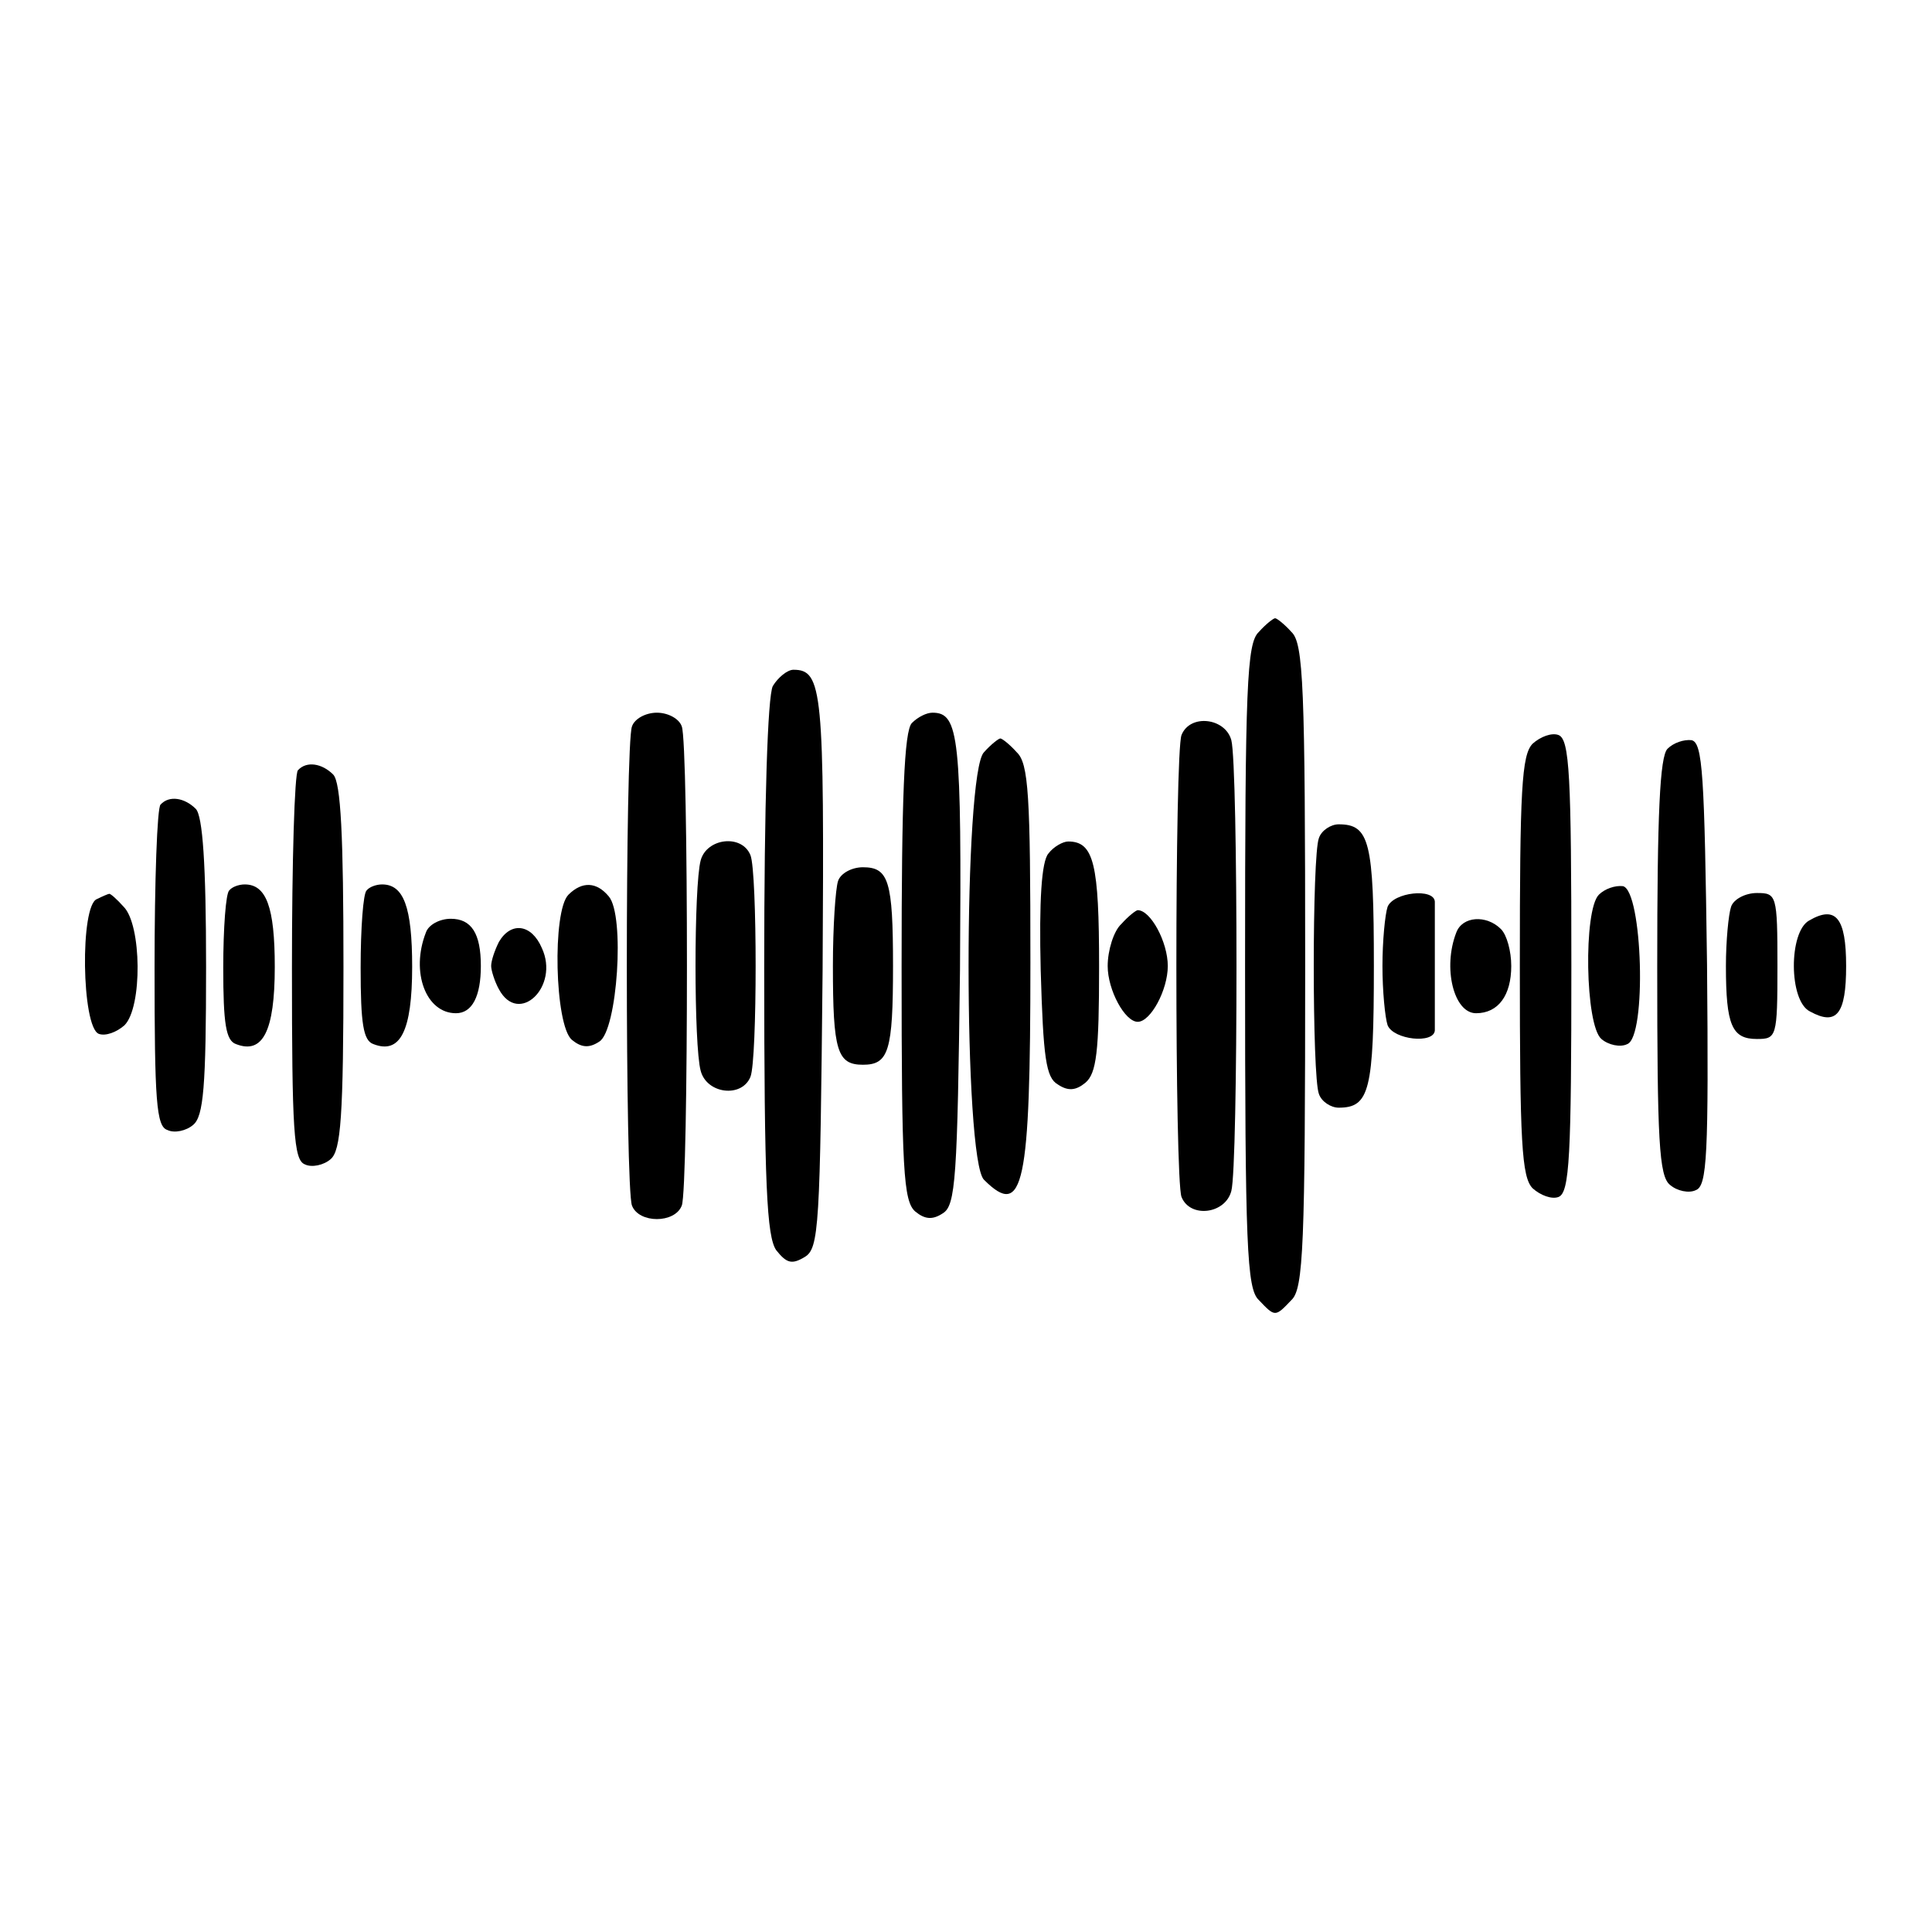 <?xml version="1.0" standalone="no"?>
<!DOCTYPE svg PUBLIC "-//W3C//DTD SVG 20010904//EN"
 "http://www.w3.org/TR/2001/REC-SVG-20010904/DTD/svg10.dtd">
<svg version="1.0" xmlns="http://www.w3.org/2000/svg"
 width="225pt" height="225pt" viewBox="0 0 225 225"
 preserveAspectRatio="xMidYMid meet">

<g transform="translate(0,225) scale(0.1,-0.1)"
fill="#000000" stroke="none">
<path d="M1466 1514 c-14 -13 -16 -63 -16 -389 0 -326 2 -376 16 -389 19 -20
19 -20 38 0 14 13 16 63 16 389 0 326 -2 376 -16 389 -8 9 -17 16 -19 16 -2 0
-11 -7 -19 -16z"/>
<path d="M900 1451 c-6 -12 -10 -135 -10 -328 0 -254 3 -313 14 -329 12 -15
18 -17 33 -8 17 10 18 35 21 334 2 326 0 350 -34 350 -7 0 -18 -9 -24 -19z"/>
<path d="M736 1404 c-8 -20 -8 -538 0 -558 8 -21 50 -21 58 0 8 20 8 538 0
558 -3 9 -16 16 -29 16 -13 0 -26 -7 -29 -16z"/>
<path d="M1062 1408 c-9 -9 -12 -86 -12 -284 0 -236 2 -273 16 -285 11 -9 20
-10 32 -2 15 9 17 41 20 283 2 272 -1 300 -32 300 -7 0 -17 -5 -24 -12z"/>
<path d="M1376 1394 c-8 -20 -8 -518 0 -538 10 -25 51 -20 58 7 8 29 8 495 0
525 -7 26 -48 31 -58 6z"/>
<path d="M1785 1384 c-13 -13 -15 -54 -15 -259 0 -205 2 -246 15 -259 9 -8 22
-13 30 -10 13 5 15 47 15 269 0 222 -2 264 -15 269 -8 3 -21 -2 -30 -10z"/>
<path d="M1146 1374 c-24 -23 -24 -475 0 -498 46 -46 54 -7 54 253 0 195 -2
232 -16 245 -8 9 -17 16 -19 16 -2 0 -11 -7 -19 -16z"/>
<path d="M1942 1378 c-9 -9 -12 -76 -12 -254 0 -202 2 -244 15 -254 8 -7 22
-10 30 -6 13 5 15 39 13 263 -3 221 -5 258 -18 261 -9 1 -21 -3 -28 -10z"/>
<path d="M347 1353 c-4 -3 -7 -107 -7 -230 0 -190 2 -224 15 -229 8 -4 22 -1
30 6 12 10 15 49 15 224 0 152 -3 215 -12 224 -13 13 -31 16 -41 5z"/>
<path d="M187 1313 c-4 -3 -7 -89 -7 -190 0 -155 2 -185 15 -189 8 -4 22 -1
30 6 12 10 15 44 15 184 0 120 -4 176 -12 184 -13 13 -31 16 -41 5z"/>
<path d="M1536 1274 c-8 -20 -8 -278 0 -298 3 -9 14 -16 23 -16 36 0 41 20 41
165 0 145 -5 165 -41 165 -9 0 -20 -7 -23 -16z"/>
<path d="M816 1248 c-8 -30 -8 -216 0 -245 7 -27 48 -32 58 -7 8 20 8 238 0
258 -10 25 -51 20 -58 -6z"/>
<path d="M1221 1256 c-8 -9 -11 -55 -9 -136 3 -102 6 -125 20 -133 12 -8 21
-7 32 2 13 11 16 36 16 135 0 120 -6 146 -36 146 -6 0 -17 -6 -23 -14z"/>
<path d="M976 1224 c-3 -9 -6 -53 -6 -99 0 -99 5 -115 35 -115 30 0 35 16 35
115 0 99 -5 115 -35 115 -13 0 -26 -7 -29 -16z"/>
<path d="M267 1213 c-4 -3 -7 -44 -7 -90 0 -65 3 -85 15 -89 31 -12 45 15 45
90 0 70 -10 96 -35 96 -7 0 -15 -3 -18 -7z"/>
<path d="M427 1213 c-4 -3 -7 -44 -7 -90 0 -65 3 -85 15 -89 31 -12 45 15 45
90 0 70 -10 96 -35 96 -7 0 -15 -3 -18 -7z"/>
<path d="M662 1208 c-19 -19 -16 -152 4 -169 11 -9 20 -10 32 -2 21 13 30 147
11 169 -14 17 -31 18 -47 2z"/>
<path d="M1862 1208 c-18 -18 -16 -152 3 -168 8 -7 22 -10 30 -6 23 8 18 179
-5 184 -9 1 -21 -3 -28 -10z"/>
<path d="M113 1203 c-20 -7 -18 -149 2 -157 8 -3 21 2 30 10 21 21 20 117 -1
138 -8 9 -16 16 -17 15 -1 0 -8 -3 -14 -6z"/>
<path d="M1616 1194 c-3 -9 -6 -40 -6 -69 0 -29 3 -60 6 -69 7 -17 54 -22 55
-6 0 6 0 39 0 75 0 36 0 70 0 75 -1 16 -48 11 -55 -6z"/>
<path d="M2016 1194 c-3 -9 -6 -40 -6 -69 0 -69 7 -85 36 -85 23 0 24 2 24 85
0 83 -1 85 -24 85 -13 0 -27 -7 -30 -16z"/>
<path d="M1306 1174 c-9 -8 -16 -31 -16 -49 0 -28 20 -65 35 -65 15 0 35 37
35 65 0 28 -20 65 -35 65 -2 0 -11 -7 -19 -16z"/>
<path d="M2107 1178 c-24 -13 -24 -94 1 -106 31 -17 42 -3 42 53 0 56 -12 71
-43 53z"/>
<path d="M496 1164 c-18 -46 0 -94 35 -94 19 0 29 20 29 55 0 38 -11 55 -35
55 -13 0 -26 -7 -29 -16z"/>
<path d="M1696 1164 c-16 -41 -3 -94 23 -94 26 0 41 21 41 55 0 17 -5 36 -12
43 -17 17 -45 15 -52 -4z"/>
<path d="M581 1153 c-5 -10 -9 -22 -9 -28 0 -5 4 -18 9 -27 23 -43 71 3 50 48
-12 28 -36 31 -50 7z"/>
</g>
</svg>
